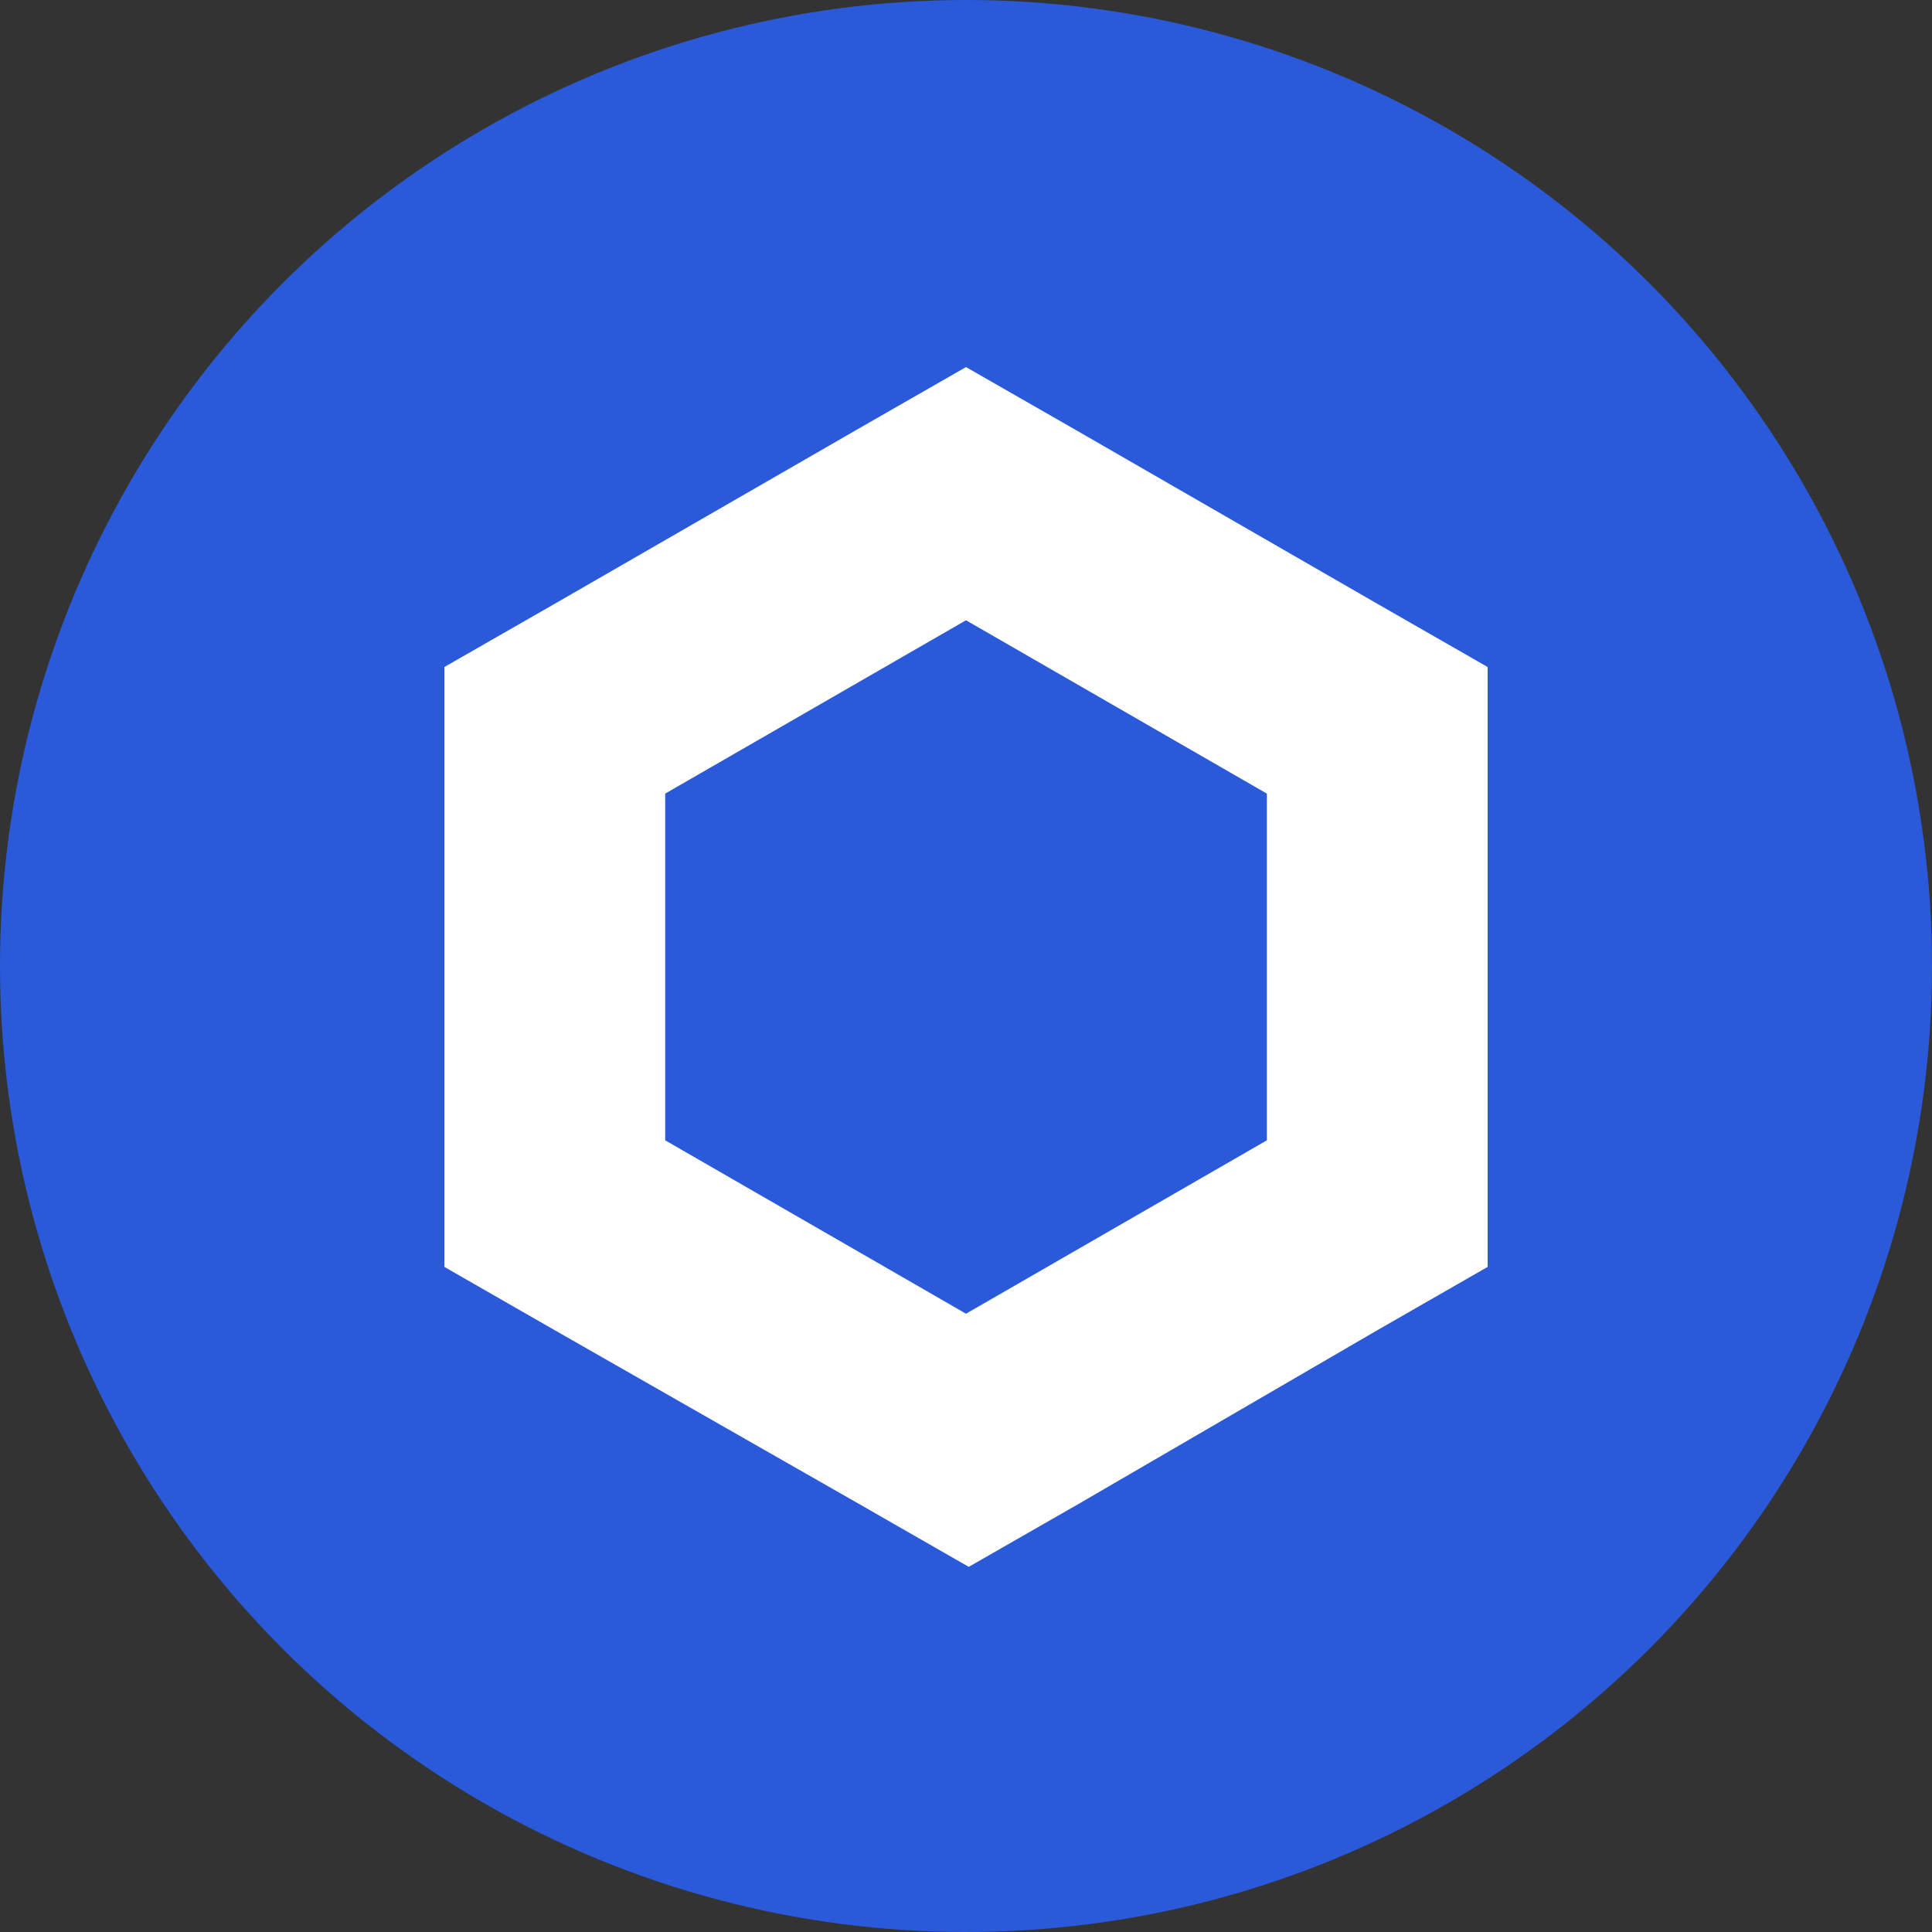 <svg width="40" height="40" viewBox="0 0 40 40" fill="none" xmlns="http://www.w3.org/2000/svg">
<rect x="0" y="0" width="40" height="40" fill="#333333" stroke="none"/>
<circle cx="20" cy="20" r="20" fill="#2A5ADA"/>
<path d="M20 7.6L17.715 8.91L11.486 12.5L9.2 13.81V26.23L11.486 27.541L17.772 31.13L20.057 32.44L22.343 31.13L28.515 27.541L30.8 26.23V13.81L28.515 12.5L22.286 8.91L20 7.6ZM13.772 23.609V16.431L20 12.842L26.229 16.431V23.609L20 27.199L13.772 23.609Z" fill="white"/>
</svg>
